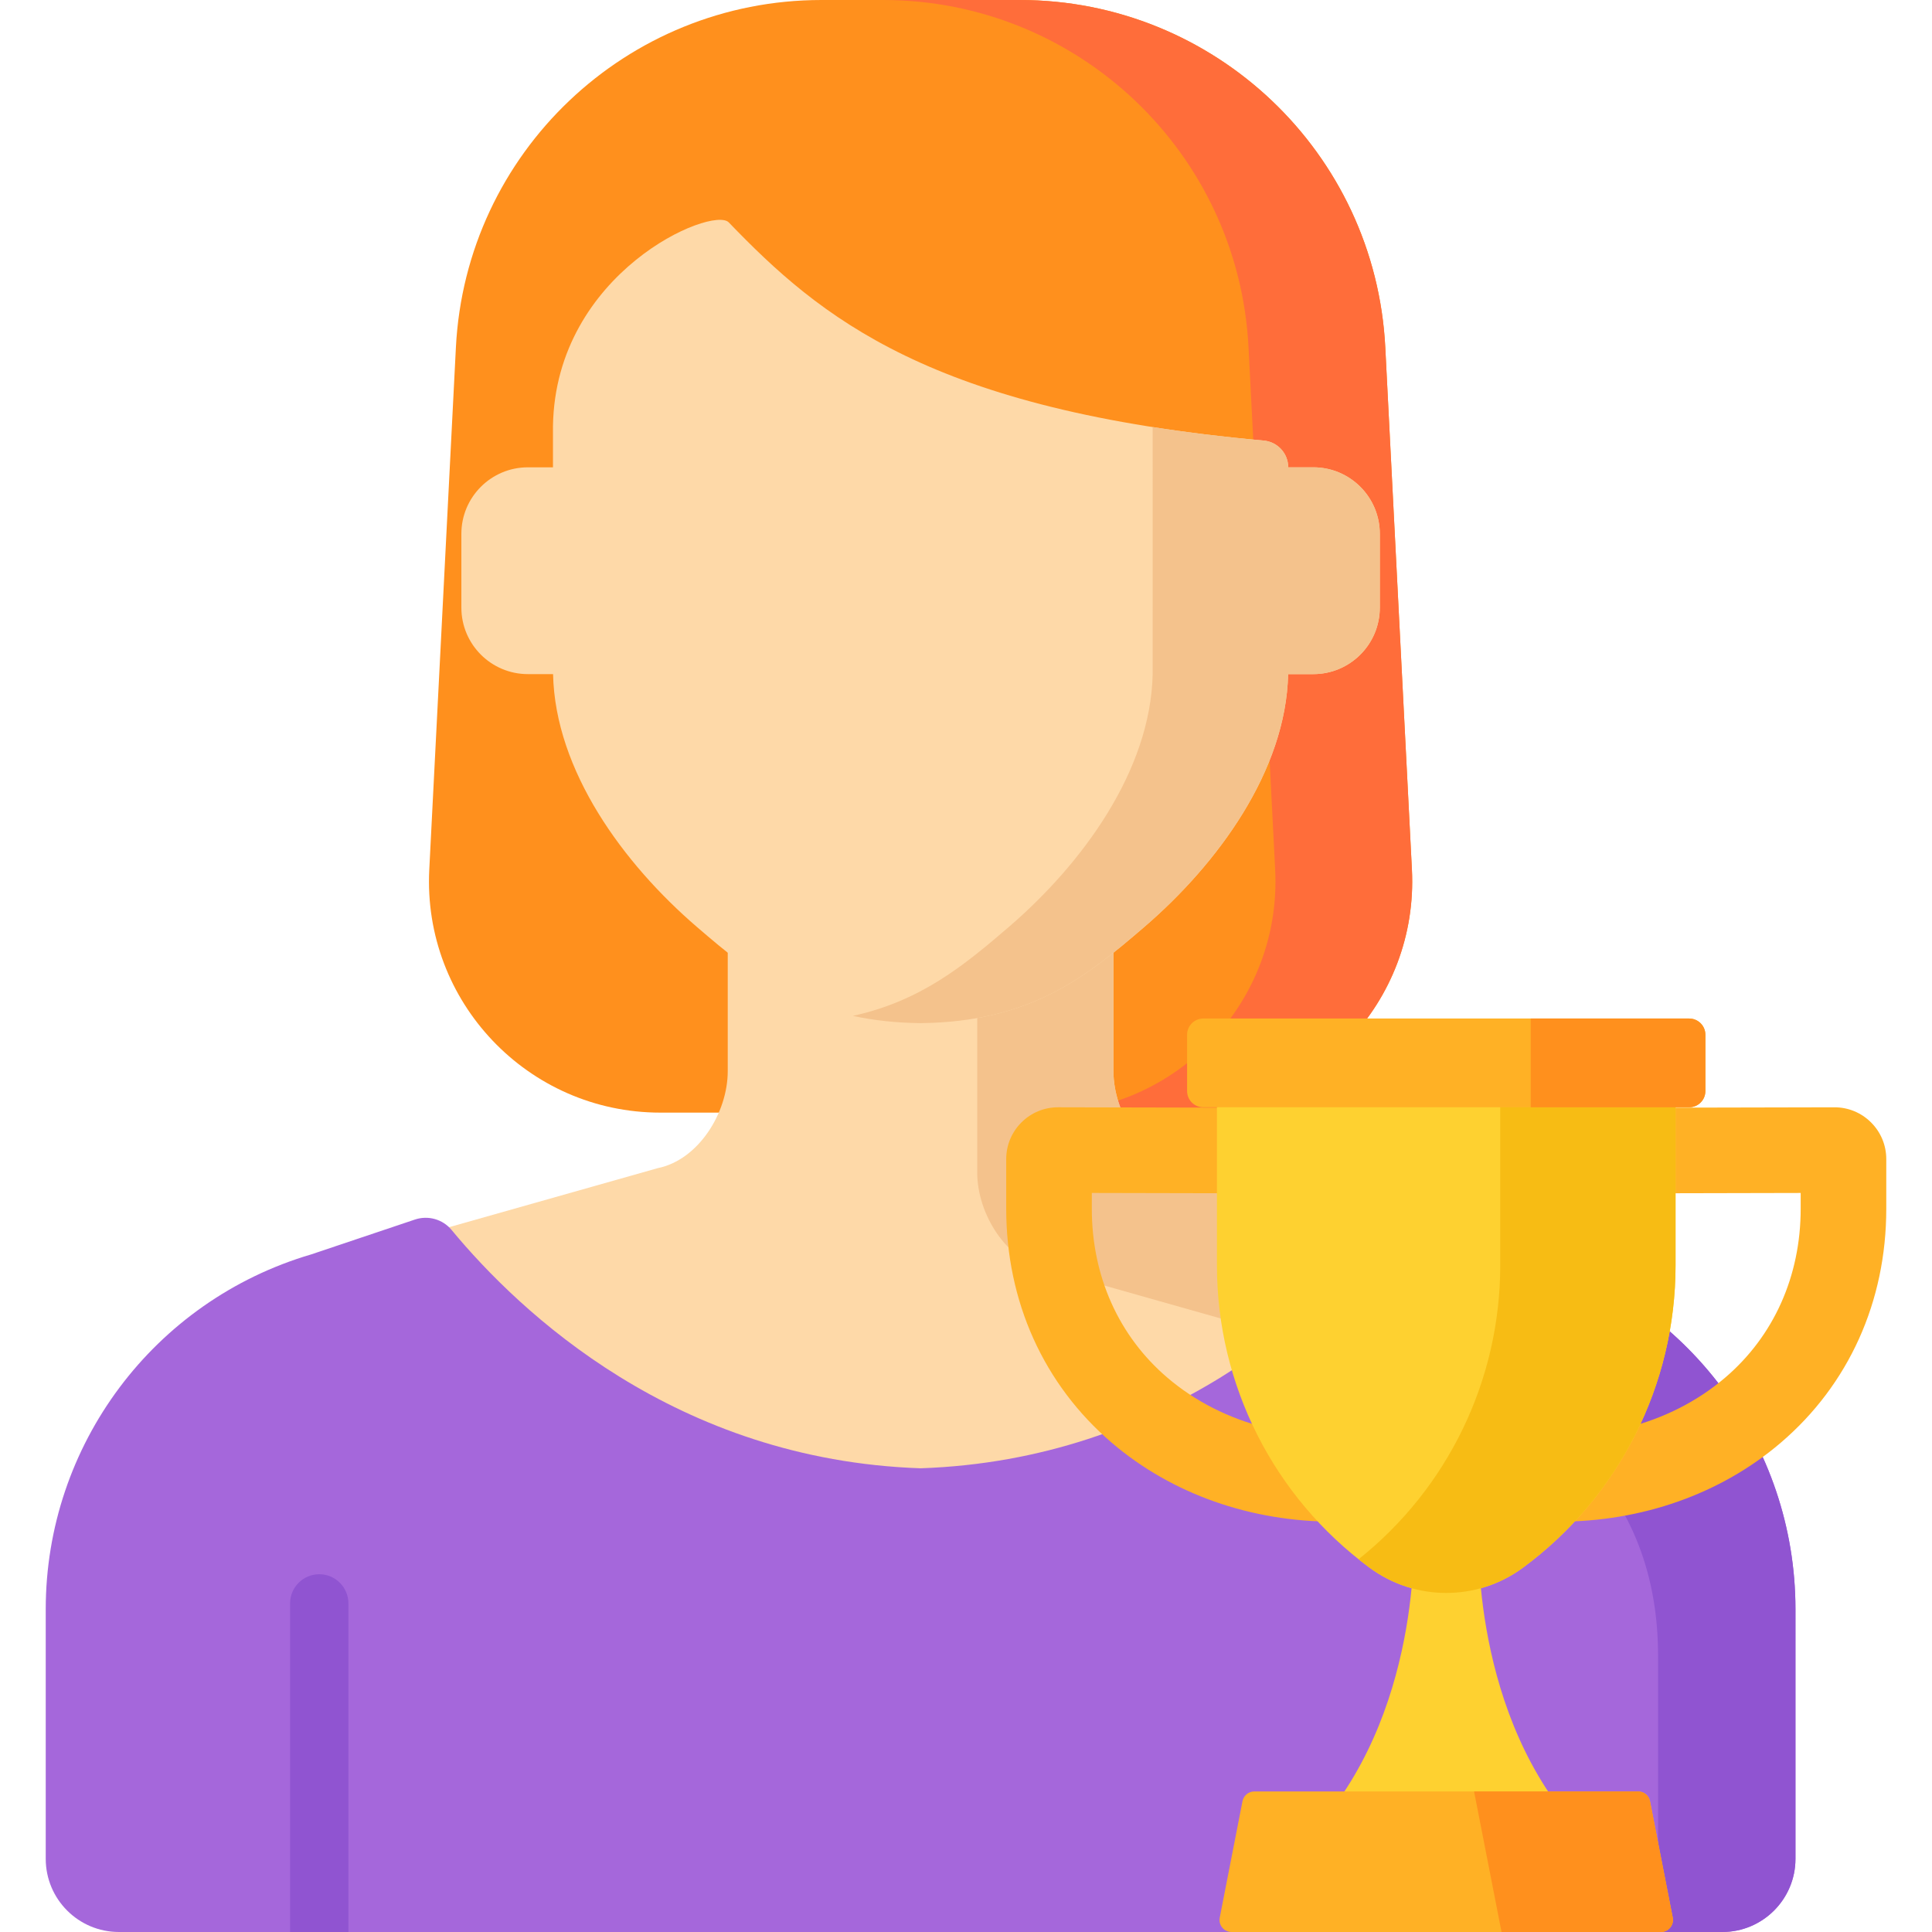 <?xml version="1.0" encoding="iso-8859-1"?>
<!-- Generator: Adobe Illustrator 19.0.0, SVG Export Plug-In . SVG Version: 6.00 Build 0)  -->
<svg version="1.1" id="Capa_1" xmlns="http://www.w3.org/2000/svg" xmlns:xlink="http://www.w3.org/1999/xlink" x="0px" y="0px"
	 viewBox="0 0 512 512" style="enable-background:new 0 0 512 512;" xml:space="preserve">
<path style="fill:#FF901D;" d="M312.932,294.857h-137.93c-35.092,0-63.026-29.395-61.239-64.442l7.055-138.353
	C123.448,40.477,166.042,0,217.695,0h52.544c51.653,0,94.246,40.477,96.877,92.063l7.055,138.353
	C375.958,265.462,348.024,294.857,312.932,294.857z"/>
<path style="fill:#FF6D3A;" d="M374.171,230.415l-7.055-138.353C364.485,40.477,321.892,0,270.239,0h-36.24
	c51.653,0,94.246,40.477,96.877,92.063l7.055,138.353c1.787,35.047-26.147,64.442-61.239,64.442h36.24
	C348.024,294.857,375.958,265.462,374.171,230.415z"/>
<path style="fill:#FED9A8;" d="M460.05,400.525c-7.441-31.854-31.449-58.048-63.844-67.586l-82.579-23.37
	c-10.79-2.169-18.552-14.685-18.552-25.691v-49.044h-51.108h-0.001h-51.107v49.044c0,11.006-7.763,23.522-18.552,25.691
	l-82.579,23.37c-32.395,9.538-56.403,35.732-63.844,67.586H460.05z"/>
<path style="fill:#F4C28C;" d="M258.972,234.834v75.871c0,11.006,7.763,23.522,18.552,25.691l82.579,23.37
	c22.68,6.678,41.239,21.526,52.891,40.758h47.056c-7.441-31.854-31.449-58.048-63.844-67.586l-82.579-23.37
	c-10.79-2.169-18.552-14.685-18.552-25.691v-49.044L258.972,234.834L258.972,234.834z"/>
<path style="fill:#A567DB;" d="M405.494,332.438l-27.509-9.243c-3.493-1.174-7.362-0.096-9.712,2.742
	c-18.164,21.936-59.411,60.962-124.306,63.174c-64.895-2.212-106.142-41.238-124.306-63.174c-2.35-2.838-6.219-3.915-9.712-2.742
	l-27.509,9.243c-41.694,12.276-70.322,50.548-70.322,94.013v66.156c0,10.711,8.683,19.393,19.393,19.393h424.912
	c10.711,0,19.394-8.683,19.394-19.394V426.45C475.816,382.986,447.188,344.714,405.494,332.438z"/>
<path style="fill:#9054D1;" d="M405.494,332.438l-27.509-9.243c-3.493-1.174-7.362-0.096-9.712,2.742
	c-5.648,6.82-13.53,15.293-23.657,23.797l24.466,8.22c41.694,12.276,70.322,37.349,70.322,80.813V512h17.018
	c10.711,0,19.394-8.683,19.394-19.394V426.45C475.816,382.986,447.188,344.714,405.494,332.438z"/>
<path style="fill:#FED9A8;" d="M348.033,123.843h-6.642l0,0c0-3.689-2.826-6.761-6.501-7.091
	c-88.518-7.965-117.616-32.77-141.763-57.818c-4.297-4.457-45.918,13.116-46.585,53.97v10.94H139.9
	c-9.738,0-17.633,7.894-17.633,17.633v19.54c0,9.738,7.894,17.632,17.632,17.632h6.669c0.549,25.59,18.627,50.221,38.055,66.949
	c15.641,13.467,30.301,25.222,59.343,25.546c29.042-0.324,43.703-12.079,59.343-25.546c19.427-16.728,37.506-41.359,38.055-66.949
	h6.669c9.738,0,17.633-7.894,17.633-17.633v-19.54C365.666,131.737,357.772,123.843,348.033,123.843z"/>
<path style="fill:#F4C28C;" d="M348.033,123.843h-6.642c0-3.689-2.826-6.761-6.501-7.091c-10.638-0.957-20.409-2.16-29.425-3.575
	c0.019,3.201,0.003,65.471,0.003,65.471c-0.549,25.59-18.627,50.221-38.055,66.949c-12.04,10.367-23.507,19.714-41.395,23.618
	c5.348,1.167,11.264,1.854,17.948,1.928c29.042-0.324,43.703-12.079,59.343-25.546c19.427-16.728,37.506-41.359,38.055-66.949h6.669
	c9.738,0,17.633-7.894,17.633-17.633v-19.54C365.666,131.737,357.771,123.843,348.033,123.843z"/>
<g>
	<path style="fill:#FFB125;" d="M353.655,403.265c-22.165,0.001-43.057-7.288-59.012-20.911
		c-18.046-15.408-27.985-37.432-27.985-62.015v-13.163c0-3.674,1.432-7.126,4.033-9.722c2.593-2.587,6.036-4.011,9.698-4.011
		c0.01,0,0.02,0,0.03,0l62.249,0.136c6.265,0.014,11.332,5.103,11.318,11.367c-0.014,6.255-5.089,11.317-11.342,11.317
		c-0.008,0-0.016,0-0.025,0l-53.277-0.117v4.191c0,17.838,7.113,33.735,20.03,44.763c14.757,12.599,35.527,17.874,56.973,14.467
		c6.178-0.975,11.999,3.237,12.98,9.424c0.982,6.187-3.238,11.998-9.424,12.98C364.448,402.838,359.012,403.265,353.655,403.265z"/>
	<path style="fill:#FFB125;" d="M412.883,403.265c-5.359,0-10.791-0.426-16.246-1.291c-6.186-0.982-10.406-6.793-9.424-12.98
		s6.783-10.404,12.98-9.424c21.446,3.404,42.218-1.868,56.974-14.467c12.916-11.028,20.03-26.926,20.03-44.763v-4.191l-53.277,0.117
		c-0.008,0-0.016,0-0.024,0c-6.253,0-11.328-5.062-11.342-11.317c-0.014-6.265,5.053-11.353,11.318-11.367l62.249-0.136
		c0.01,0,0.021,0,0.03,0c3.662,0,7.105,1.424,9.698,4.011c2.601,2.595,4.033,6.048,4.033,9.722v13.163
		c0,24.583-9.938,46.607-27.985,62.015C455.942,395.975,435.046,403.265,412.883,403.265z"/>
</g>
<g>
	<path style="fill:#FED130;" d="M349.854,483.3h66.831c-27.683-32.38-24.794-79.047-24.794-79.047h-8.621h-8.621
		C374.648,404.252,377.537,450.919,349.854,483.3z"/>
	<path style="fill:#FED130;" d="M322.5,290.377v44.993c0,31.62,15.028,61.358,40.486,80.114l0,0c12.062,8.886,28.504,8.886,40.566,0
		l0,0c25.458-18.755,40.486-48.493,40.486-80.114v-44.993L322.5,290.377L322.5,290.377z"/>
</g>
<path style="fill:#F7BC14;" d="M397.578,290.377v44.993c0,30.378-13.876,59.012-37.539,77.846c0.968,0.77,1.947,1.53,2.947,2.267
	l0,0c12.062,8.886,28.504,8.886,40.566,0c25.458-18.755,40.486-48.493,40.486-80.114v-44.993h-46.46V290.377z"/>
<path style="fill:#FFB125;" d="M440.159,512H326.38c-2.01,0-3.521-1.835-3.136-3.808l6.03-30.858c0.293-1.5,1.607-2.582,3.136-2.582
	h101.72c1.528,0,2.843,1.082,3.136,2.582l6.03,30.858C443.68,510.165,442.169,512,440.159,512z"/>
<path style="fill:#FF901D;" d="M443.295,508.192l-6.03-30.858c-0.293-1.5-1.607-2.582-3.136-2.582h-43.485L397.923,512h42.236
	C442.169,512,443.68,510.165,443.295,508.192z"/>
<path style="fill:#FFB125;" d="M447.645,293.443H318.894c-2.375,0-4.301-1.926-4.301-4.301v-14.923c0-2.375,1.926-4.301,4.301-4.301
	h128.751c2.375,0,4.301,1.926,4.301,4.301v14.923C451.946,291.517,450.02,293.443,447.645,293.443z"/>
<path style="fill:#FF901D;" d="M447.645,269.918h-41.987v23.525h41.987c2.375,0,4.301-1.926,4.301-4.301v-14.923
	C451.946,271.844,450.02,269.918,447.645,269.918z"/>
<path style="fill:#9054D1;" d="M84.605,417.19c-4.269,0-7.729,3.46-7.729,7.729V512h15.458v-87.081
	C92.334,420.651,88.874,417.19,84.605,417.19z"/>
<g>
</g>
<g>
</g>
<g>
</g>
<g>
</g>
<g>
</g>
<g>
</g>
<g>
</g>
<g>
</g>
<g>
</g>
<g>
</g>
<g>
</g>
<g>
</g>
<g>
</g>
<g>
</g>
<g>
</g>
</svg>
